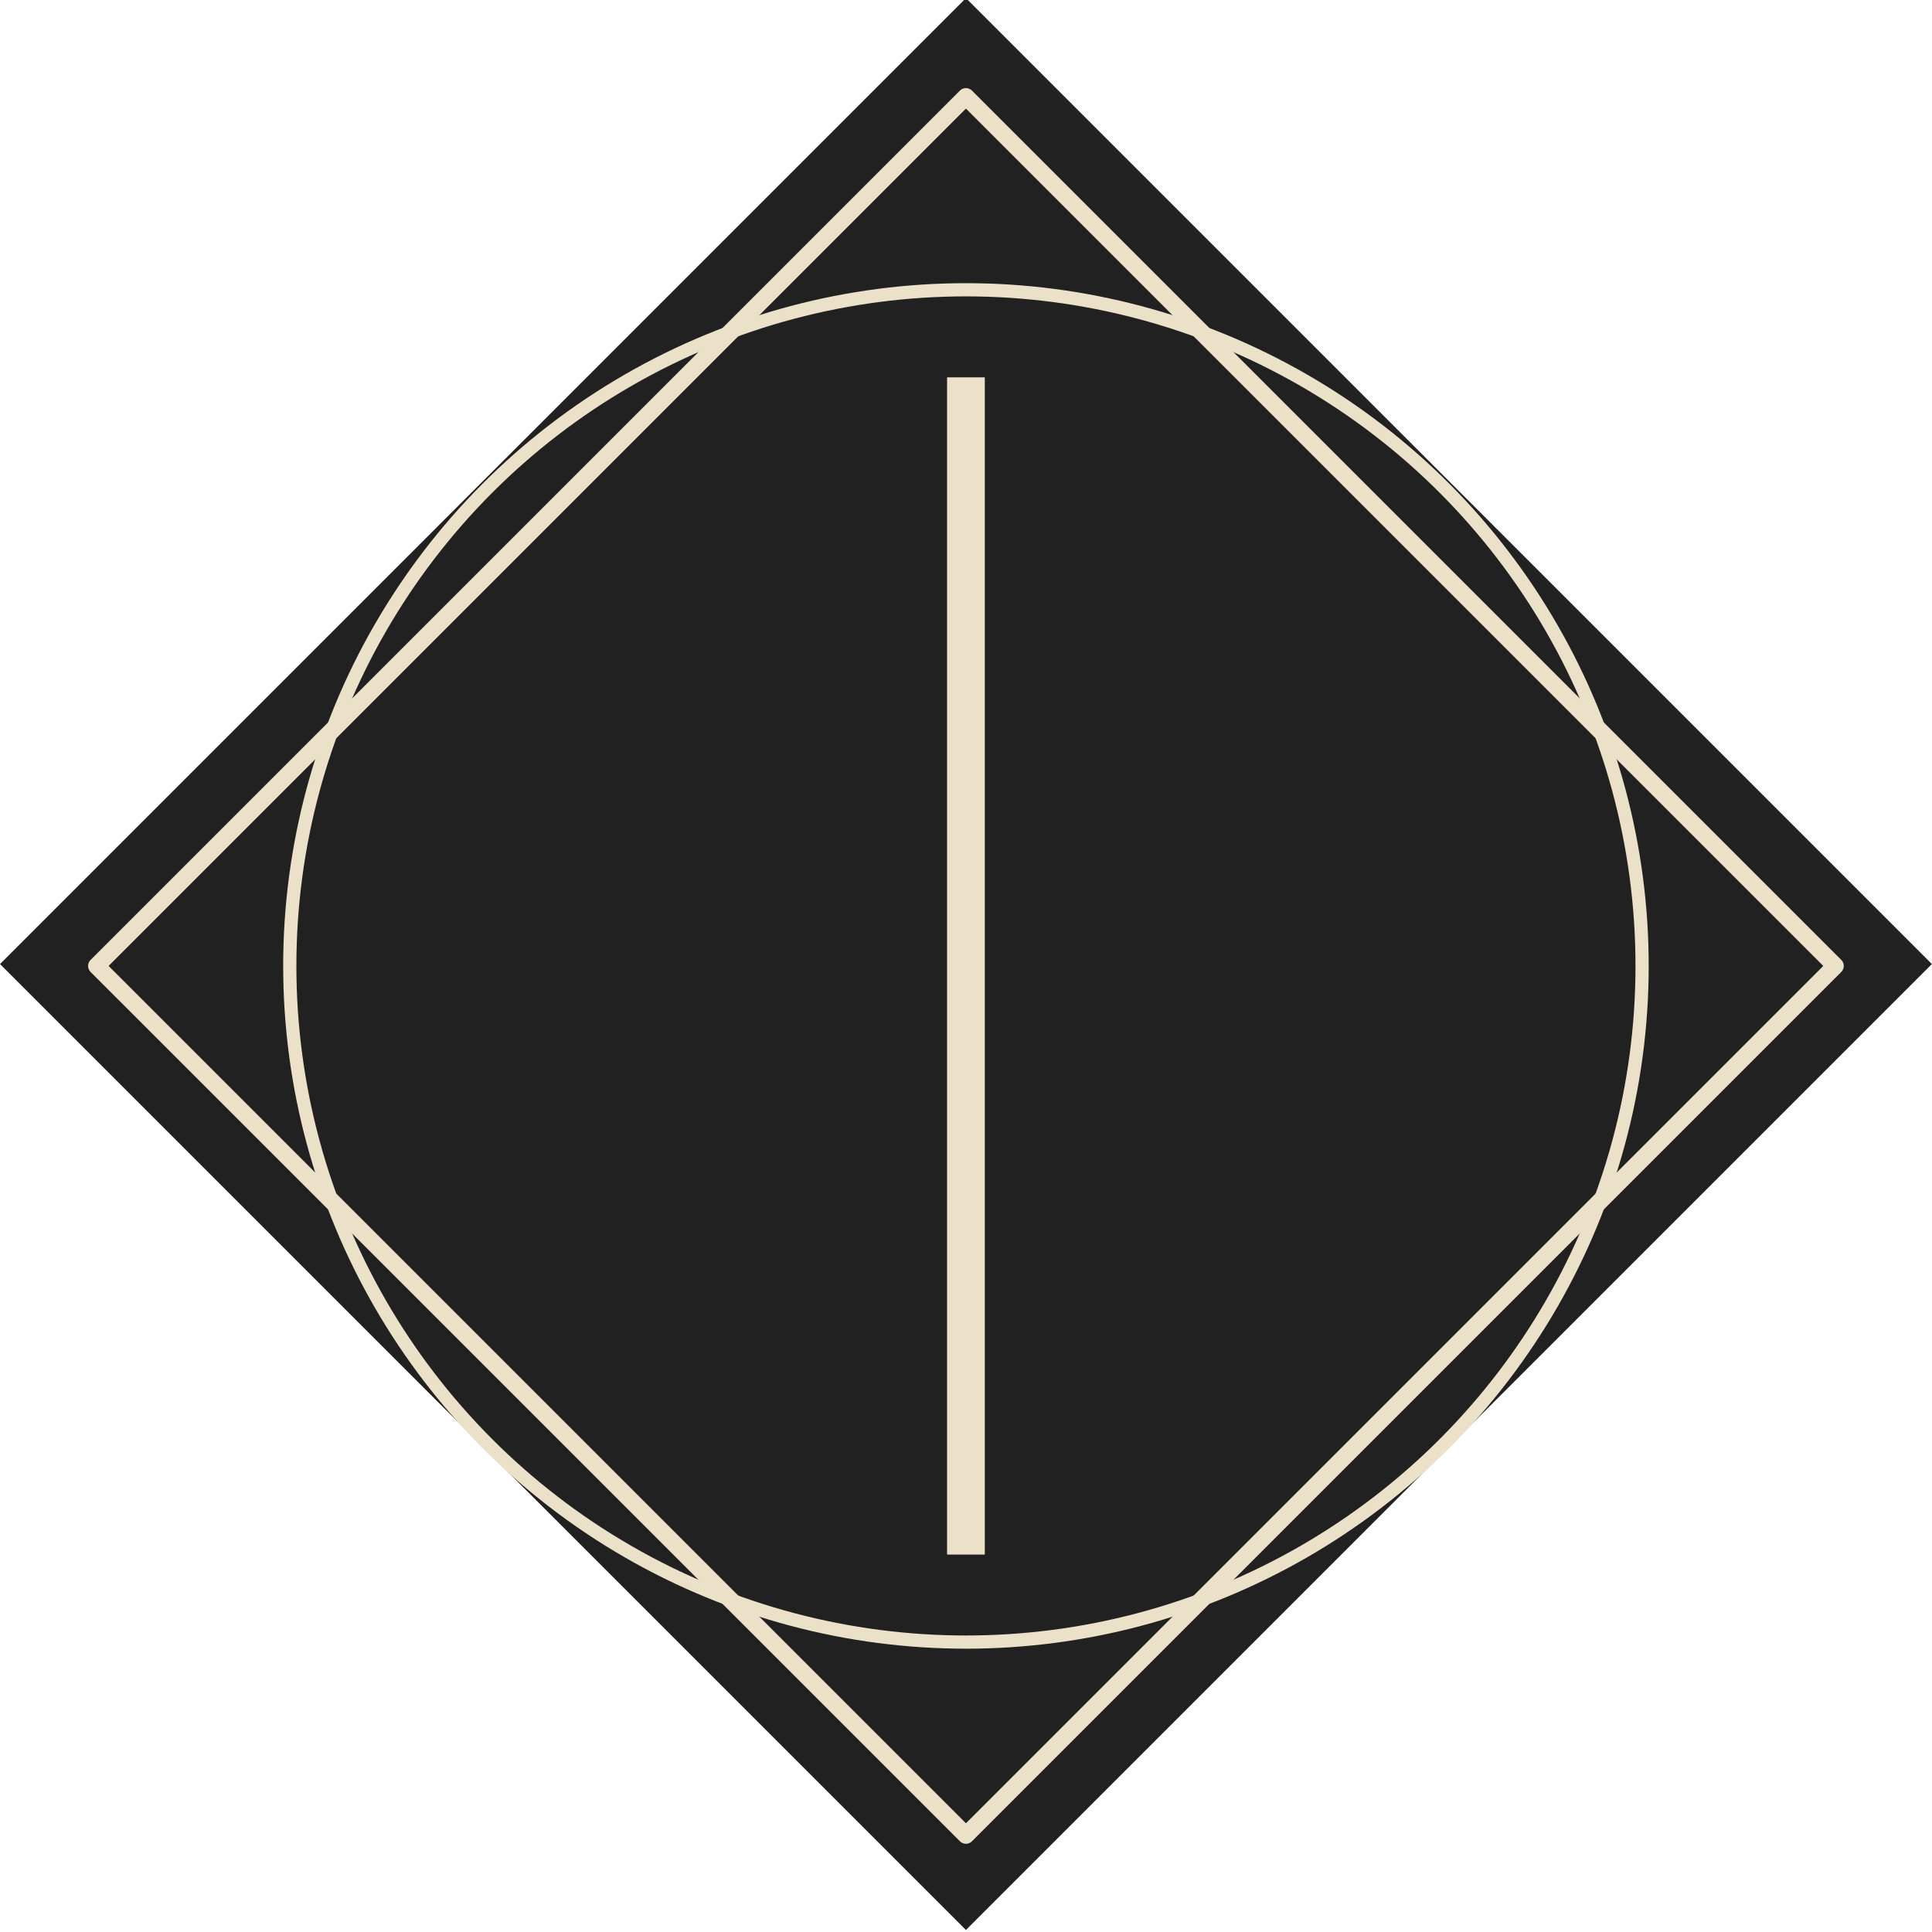<svg width="100%" height="100%" viewBox="0 0 1000 1000" version="1.1" xmlns="http://www.w3.org/2000/svg" xmlns:xlink="http://www.w3.org/1999/xlink" xml:space="preserve" style="fill-rule:evenodd;clip-rule:evenodd;stroke-linejoin:round;stroke-miterlimit:2;">
    <g transform="matrix(1,0,0,1,-0.5,-0.5)">
        <g transform="matrix(1.953,0,0,1.953,0.5,0.5)">
            <rect x="0" y="0" width="512" height="512" style="fill:none;"/>
            <clipPath id="_clip1">
                <rect x="0" y="0" width="512" height="512"/>
            </clipPath>
            <g clip-path="url(#_clip1)">
                <g transform="matrix(1,0,0,1,0,-0.5)">
                    <path d="M256,0L512,256L256,512L0,256L256,0Z" style="fill:rgb(33,33,33);"/>
                </g>
                <g transform="matrix(0.9,0,0,0.9,25.6,25.6)">
                    <path d="M256,0L512,256L256,512L0,256L256,0Z" style="fill:none;stroke:rgb(235,225,200);stroke-width:5px;"/>
                </g>
                <g transform="matrix(0.7,0,0,0.7,76.8,76.8)">
                    <circle cx="256" cy="256" r="256" style="fill:none;stroke:rgb(235,225,200);stroke-width:5px;"/>
                </g>
                <g transform="matrix(1,0,0,1,0,0)">
                    <path d="M256,100L256,412" style="fill:none;stroke:rgb(235,225,200);stroke-width:10px;"/>
                </g>
            </g>
        </g>
    </g>
</svg> 